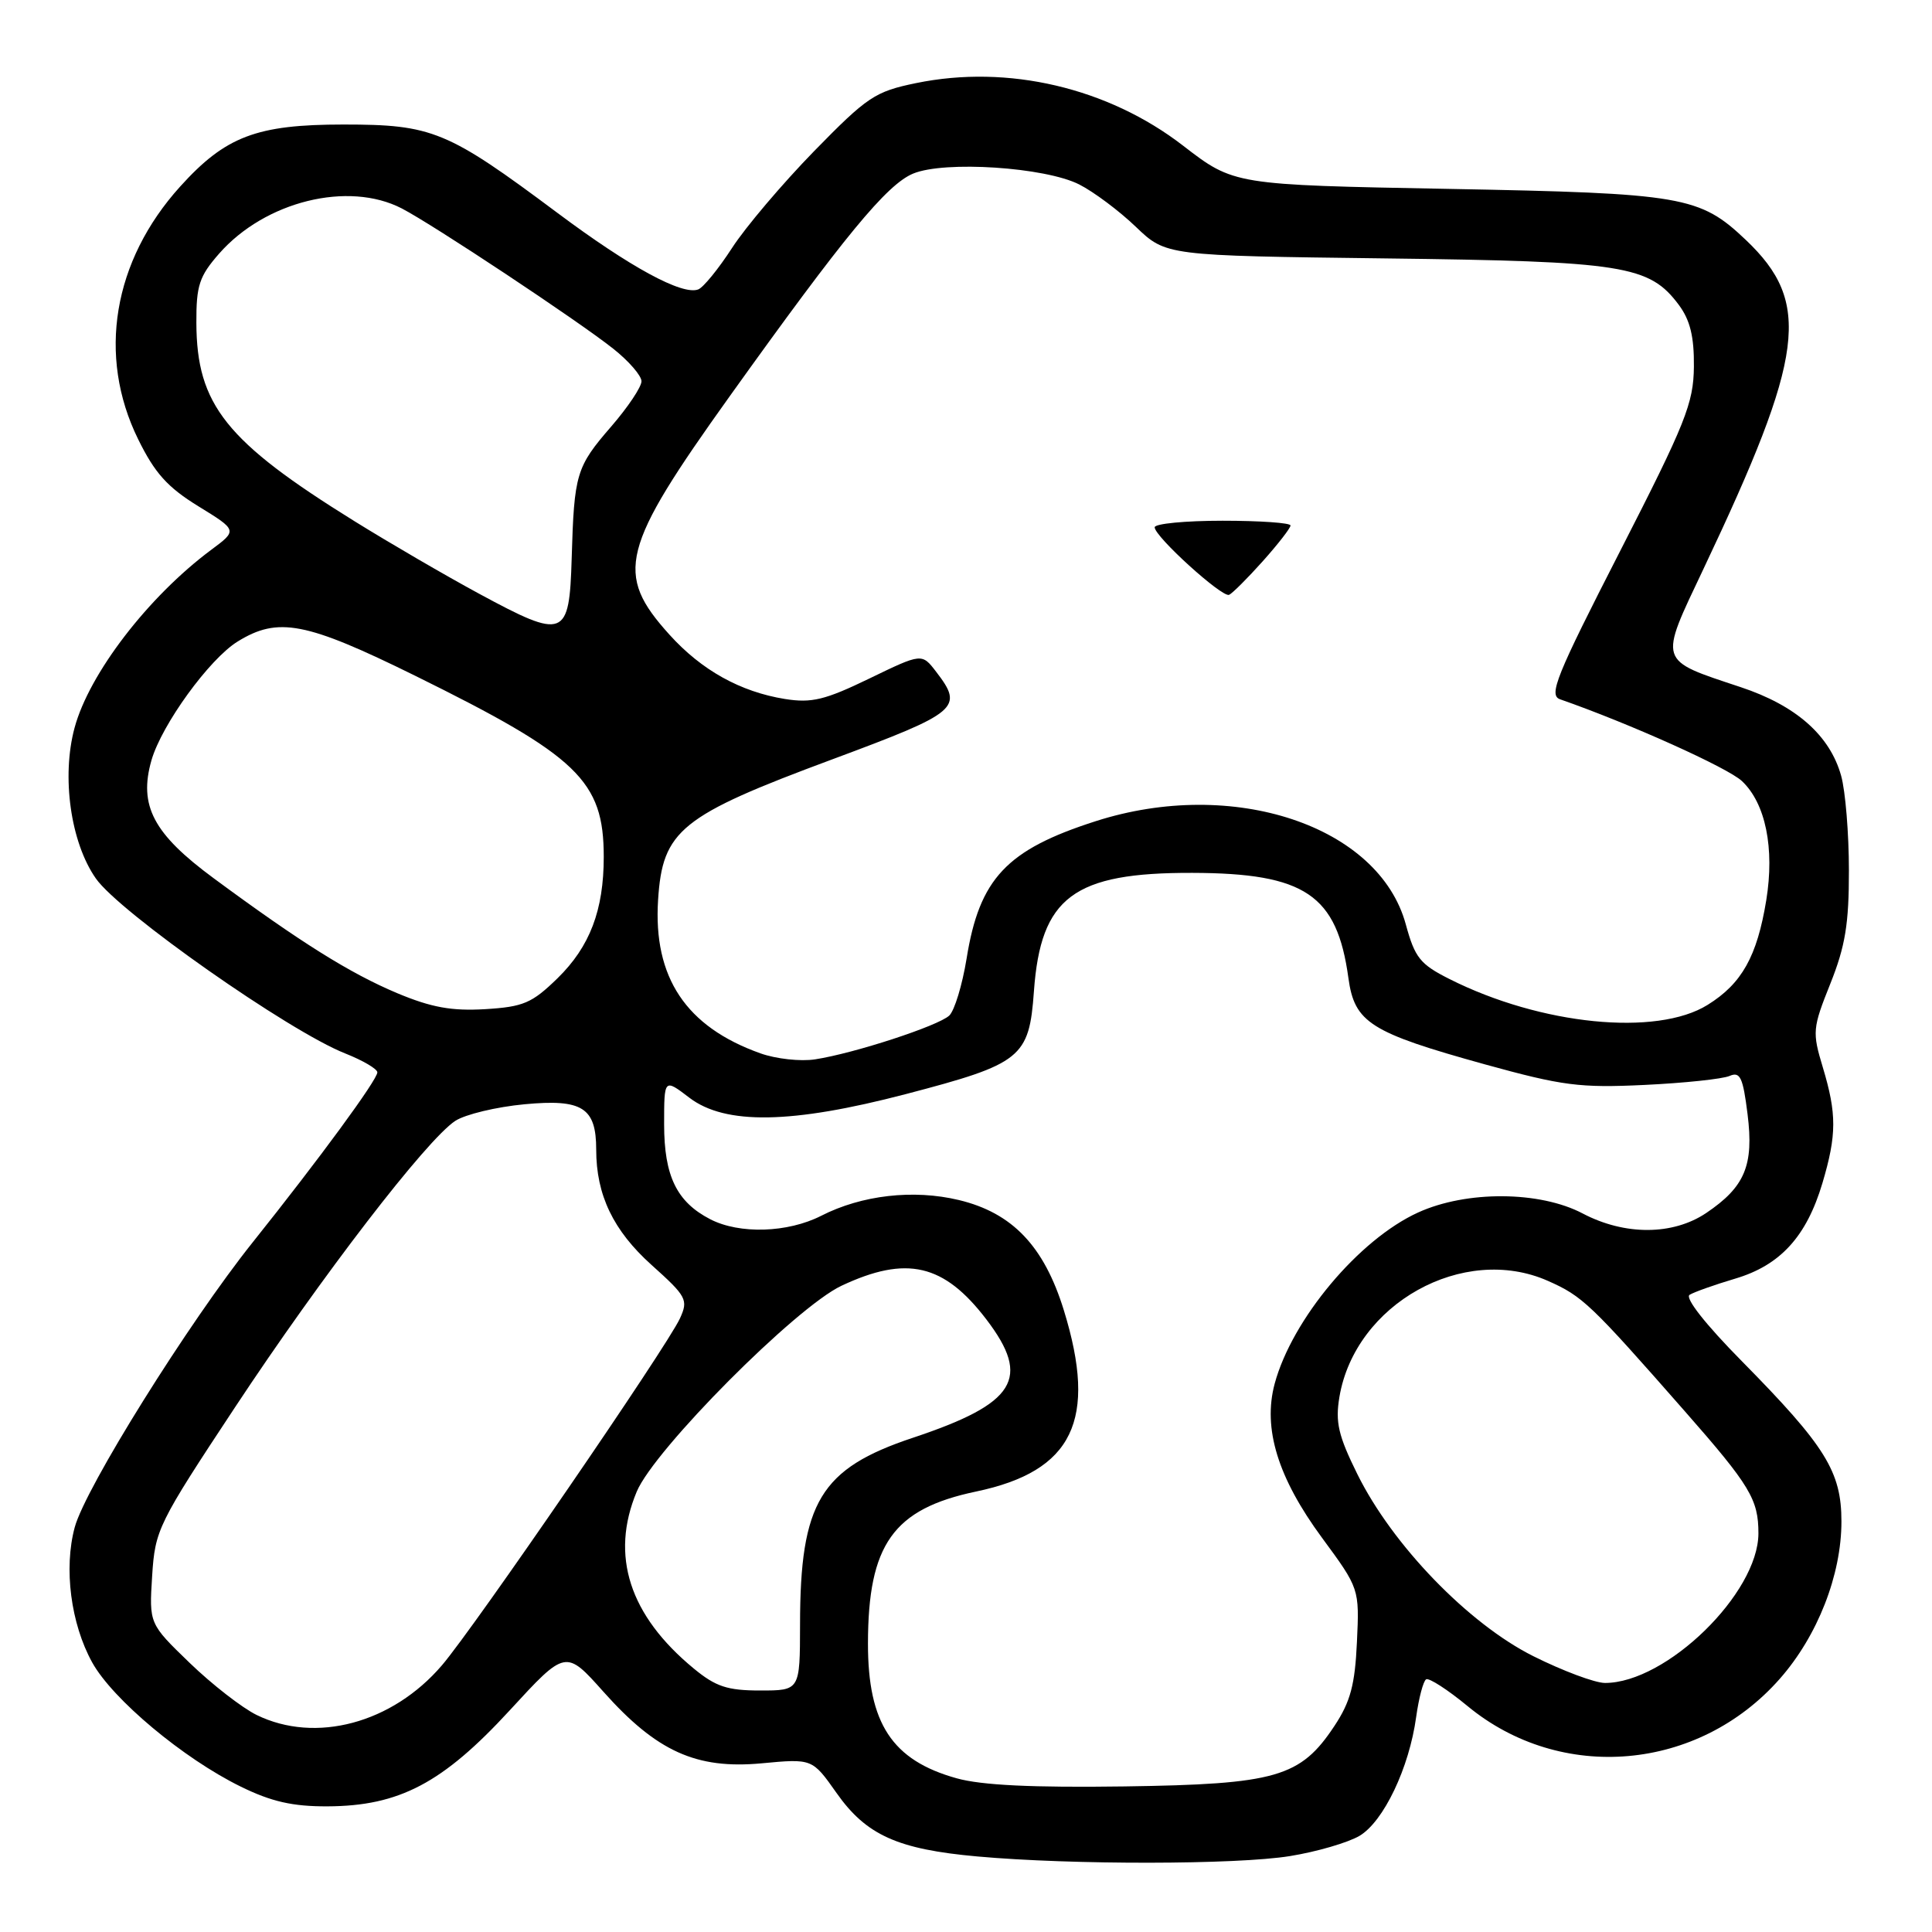 <?xml version="1.0" encoding="UTF-8" standalone="no"?>
<!DOCTYPE svg PUBLIC "-//W3C//DTD SVG 1.1//EN" "http://www.w3.org/Graphics/SVG/1.1/DTD/svg11.dtd" >
<svg xmlns="http://www.w3.org/2000/svg" xmlns:xlink="http://www.w3.org/1999/xlink" version="1.1" viewBox="0 0 256 256">
 <g >
 <path fill="currentColor"
d=" M 170.93 245.94 C 174.47 245.37 178.61 244.16 180.14 243.26 C 183.33 241.37 186.73 234.25 187.65 227.50 C 188.00 225.00 188.59 222.75 188.97 222.52 C 189.34 222.29 191.81 223.88 194.44 226.05 C 206.83 236.29 225.05 234.71 235.84 222.44 C 240.84 216.76 244.00 208.70 244.00 201.60 C 244.00 195.00 241.90 191.62 230.81 180.37 C 226.02 175.52 223.23 171.98 223.88 171.57 C 224.48 171.20 227.19 170.24 229.91 169.43 C 235.90 167.66 239.37 163.85 241.48 156.77 C 243.38 150.37 243.39 147.60 241.53 141.42 C 240.12 136.75 240.17 136.24 242.53 130.34 C 244.51 125.39 245.00 122.40 244.99 115.33 C 244.99 110.47 244.53 104.83 243.96 102.79 C 242.47 97.45 238.00 93.49 230.65 91.05 C 219.60 87.37 219.78 87.92 225.73 75.36 C 239.17 47.00 240.06 40.09 231.34 31.80 C 225.22 25.99 223.02 25.61 192.00 25.03 C 163.50 24.50 163.50 24.50 156.75 19.29 C 146.81 11.62 133.55 8.51 121.39 11.01 C 115.94 12.13 114.93 12.81 107.87 20.03 C 103.68 24.33 98.78 30.10 96.99 32.87 C 95.20 35.63 93.19 38.10 92.52 38.35 C 90.41 39.16 83.50 35.41 73.85 28.20 C 59.26 17.31 57.30 16.50 45.50 16.50 C 34.00 16.50 29.88 18.07 23.87 24.72 C 14.97 34.57 12.87 47.15 18.30 58.19 C 20.50 62.68 22.19 64.56 26.28 67.08 C 31.47 70.27 31.47 70.27 27.98 72.86 C 19.64 79.07 11.82 89.24 9.88 96.44 C 8.13 102.91 9.35 111.62 12.70 116.40 C 15.82 120.88 38.29 136.65 45.75 139.59 C 48.09 140.52 50.00 141.64 50.00 142.09 C 50.00 143.08 42.33 153.54 33.47 164.63 C 24.97 175.28 11.30 197.16 9.90 202.38 C 8.43 207.82 9.38 215.14 12.21 220.27 C 14.91 225.16 24.30 233.01 31.89 236.73 C 35.96 238.73 38.78 239.37 43.39 239.35 C 52.90 239.31 58.66 236.28 67.54 226.63 C 74.96 218.56 74.96 218.56 79.98 224.19 C 87.02 232.08 92.26 234.45 100.91 233.65 C 107.63 233.02 107.63 233.02 110.84 237.57 C 114.78 243.17 118.94 245.04 129.50 245.99 C 142.01 247.12 163.85 247.09 170.93 245.94 Z  M 126.75 235.63 C 118.21 233.25 115.00 228.36 115.01 217.78 C 115.02 204.65 118.36 199.94 129.32 197.64 C 142.18 194.95 145.46 188.18 140.96 173.60 C 138.34 165.12 134.14 160.71 127.05 159.01 C 121.04 157.57 114.19 158.35 108.81 161.10 C 104.37 163.36 97.98 163.56 94.10 161.55 C 89.67 159.26 88.00 155.83 88.00 148.98 C 88.00 142.90 88.00 142.90 91.34 145.45 C 96.10 149.08 104.89 148.93 120.00 144.98 C 135.37 140.96 136.37 140.16 137.00 131.35 C 137.90 118.86 142.25 115.61 158.00 115.66 C 172.92 115.70 177.16 118.56 178.67 129.59 C 179.48 135.51 181.56 136.82 196.78 141.04 C 207.03 143.87 209.33 144.17 217.89 143.76 C 223.18 143.51 228.25 142.97 229.17 142.57 C 230.58 141.96 230.95 142.74 231.56 147.63 C 232.41 154.42 231.21 157.27 226.08 160.73 C 221.66 163.70 215.30 163.73 209.71 160.79 C 204.03 157.80 194.31 157.74 187.91 160.66 C 180.06 164.23 171.21 174.80 168.90 183.35 C 167.31 189.28 169.32 195.81 175.17 203.76 C 180.13 210.50 180.13 210.50 179.80 217.59 C 179.54 223.24 178.94 225.49 176.83 228.68 C 172.32 235.50 169.11 236.42 149.00 236.71 C 136.82 236.88 130.05 236.56 126.75 235.63 Z  M 34.00 227.24 C 32.08 226.30 28.08 223.19 25.13 220.34 C 19.76 215.15 19.76 215.15 20.16 208.82 C 20.55 202.70 20.92 201.94 31.13 186.49 C 42.63 169.08 56.53 151.01 60.33 148.52 C 61.65 147.66 65.78 146.67 69.51 146.32 C 77.16 145.60 79.00 146.76 79.00 152.33 C 79.00 158.34 81.26 163.05 86.32 167.60 C 90.99 171.79 91.22 172.23 90.10 174.69 C 88.41 178.40 62.85 215.65 58.56 220.66 C 51.98 228.35 41.82 231.07 34.00 227.24 Z  M 91.93 221.09 C 83.39 214.05 80.83 206.12 84.37 197.65 C 86.70 192.07 105.46 173.21 111.50 170.37 C 120.13 166.31 125.08 167.47 130.70 174.83 C 136.67 182.66 134.62 185.96 120.97 190.51 C 108.71 194.59 106.02 199.05 106.01 215.25 C 106.00 224.00 106.00 224.00 100.73 224.00 C 96.38 224.00 94.84 223.49 91.93 221.09 Z  M 203.17 219.45 C 194.57 215.15 184.49 204.72 179.85 195.32 C 177.33 190.22 176.92 188.45 177.48 185.10 C 179.57 172.75 193.91 164.77 205.10 169.72 C 209.69 171.75 210.73 172.74 223.25 187.00 C 231.90 196.85 233.00 198.68 233.00 203.18 C 232.99 211.12 220.80 223.00 212.67 223.00 C 211.35 223.00 207.07 221.40 203.17 219.45 Z  M 100.75 139.57 C 90.90 136.06 86.54 129.52 87.20 119.24 C 87.79 110.01 90.16 108.09 110.25 100.63 C 127.06 94.38 127.73 93.81 124.05 89.02 C 122.15 86.54 122.15 86.54 115.17 89.92 C 109.30 92.76 107.54 93.18 104.01 92.62 C 98.11 91.67 92.96 88.81 88.71 84.10 C 81.40 76.01 82.24 72.70 96.73 52.45 C 111.88 31.28 117.51 24.44 121.00 23.00 C 125.17 21.27 138.48 22.15 143.00 24.44 C 144.93 25.42 148.30 27.94 150.50 30.05 C 154.50 33.88 154.50 33.88 183.50 34.24 C 215.19 34.63 218.54 35.16 222.46 40.41 C 223.95 42.42 224.49 44.61 224.45 48.59 C 224.40 53.44 223.36 56.05 214.67 73.03 C 206.18 89.61 205.17 92.12 206.72 92.66 C 215.92 95.87 228.95 101.73 230.82 103.50 C 233.95 106.45 235.16 112.39 234.04 119.28 C 232.82 126.73 230.80 130.34 226.27 133.15 C 219.52 137.36 204.16 135.82 192.07 129.73 C 188.17 127.77 187.48 126.90 186.28 122.50 C 182.73 109.41 163.39 102.97 145.19 108.81 C 133.38 112.59 129.78 116.41 128.08 127.01 C 127.51 130.51 126.48 133.91 125.78 134.57 C 124.31 135.94 113.17 139.58 108.00 140.37 C 106.08 140.67 102.81 140.31 100.75 139.57 Z  M 167.31 74.38 C 169.34 72.11 171.00 69.97 171.00 69.63 C 171.00 69.28 166.95 69.00 162.00 69.00 C 157.05 69.00 153.00 69.39 153.00 69.87 C 153.00 71.10 161.93 79.20 162.86 78.82 C 163.28 78.64 165.28 76.65 167.31 74.38 Z  M 52.63 131.60 C 46.36 128.96 39.84 124.88 28.31 116.37 C 20.32 110.48 18.35 106.75 20.07 100.74 C 21.43 96.02 27.73 87.33 31.48 85.01 C 36.85 81.69 40.52 82.40 54.99 89.53 C 76.62 100.20 80.00 103.45 80.00 113.54 C 80.00 120.61 78.16 125.43 73.88 129.62 C 70.48 132.93 69.36 133.41 64.27 133.72 C 59.83 133.98 57.15 133.49 52.63 131.60 Z  M 63.50 78.68 C 59.10 76.30 51.67 71.98 47.00 69.08 C 29.93 58.49 26.06 53.64 26.02 42.78 C 26.00 37.83 26.40 36.61 29.04 33.60 C 35.13 26.67 46.14 23.95 53.24 27.62 C 57.39 29.77 76.50 42.44 81.25 46.20 C 83.31 47.83 85.00 49.78 85.00 50.52 C 85.00 51.27 83.20 53.96 81.01 56.49 C 76.34 61.88 76.08 62.75 75.75 74.00 C 75.44 84.54 74.80 84.79 63.50 78.68 Z "/>
</g>
</svg>